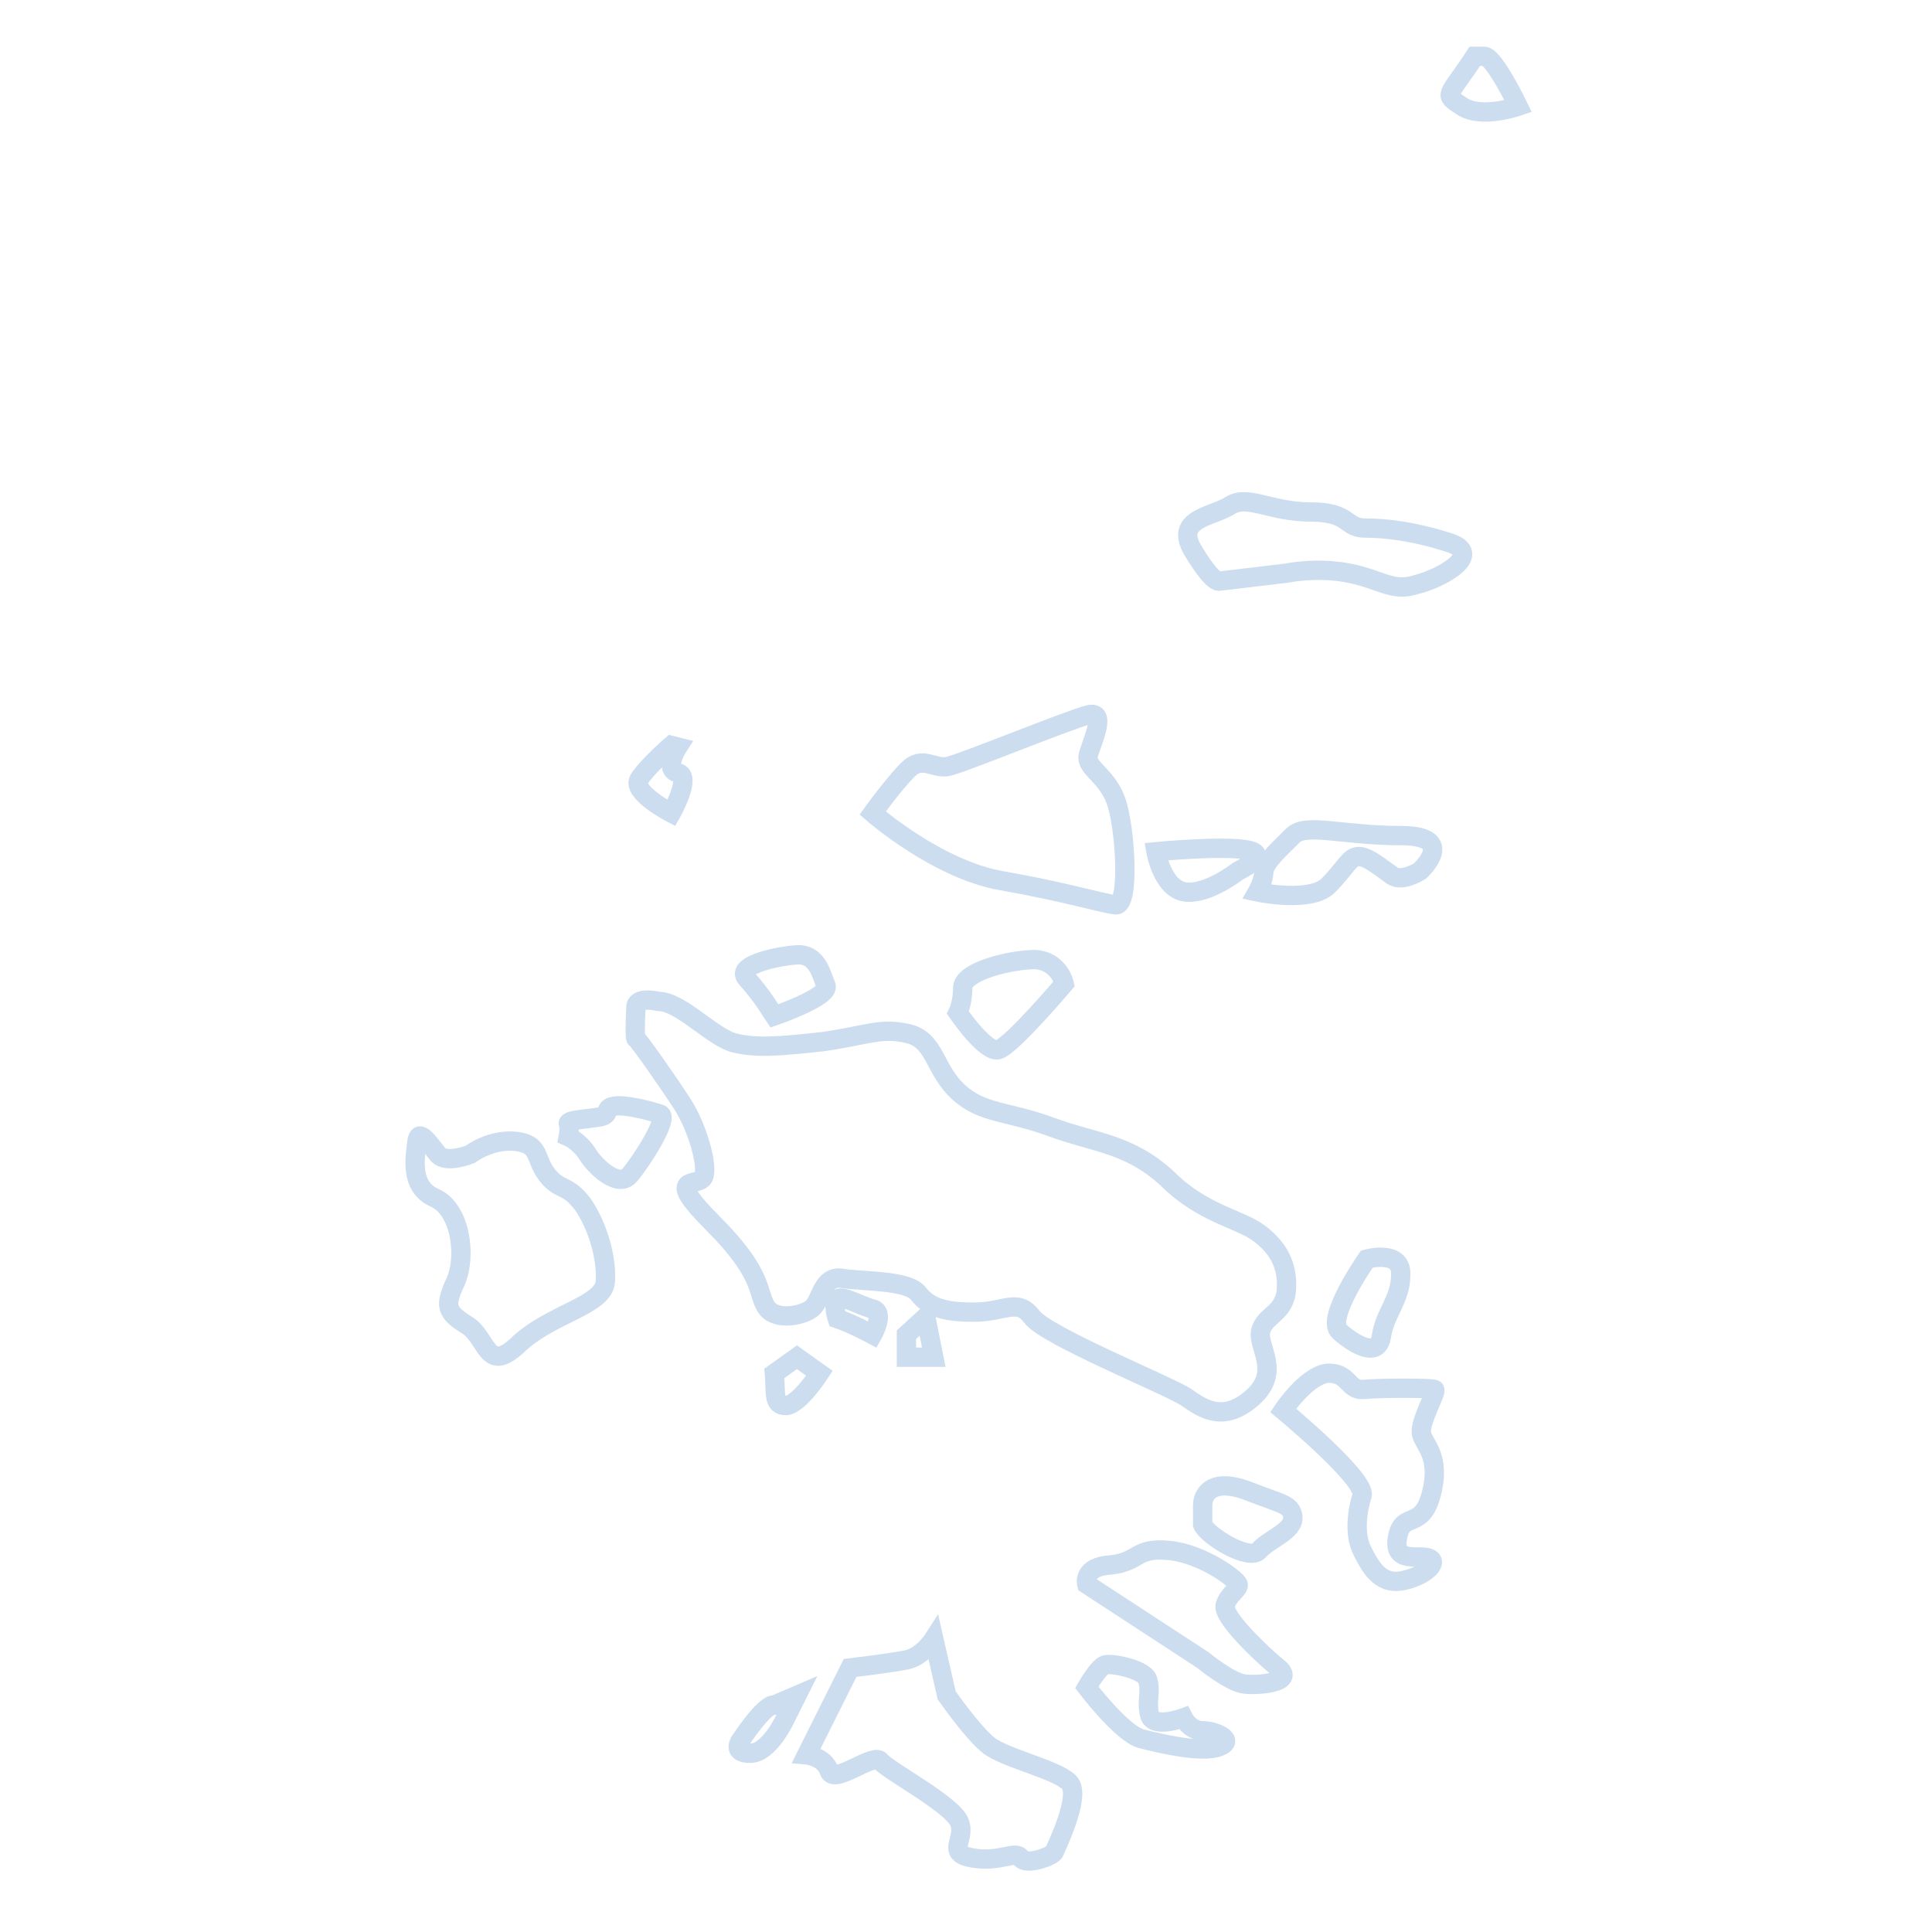 <svg version="1.1" id="Layer_1" xmlns="http://www.w3.org/2000/svg" xmlns:xlink="http://www.w3.org/1999/xlink" x="0px" y="0px"
	 viewBox="0 0 120 120" style="enable-background:new 0 0 120 120;" xml:space="preserve">
<style type="text/css">
	.st0{opacity:0.2;}
	.st1{fill:none;stroke:#0053B3;stroke-width:1.2;stroke-miterlimit:10;}
</style>
<g class="st0">
	<path class="st1" d="M39.5,62.5c0,0-0.1,2,0,2s2,2.7,2.9,4.1c0.9,1.4,1.6,3.8,1.3,4.5s-2.6-0.3,0.6,2.9s2.7,4.3,3.3,5.2
		s2.4,0.5,2.9,0s0.6-2,1.8-1.8c1.2,0.2,4,0.1,4.7,0.9c0.7,0.9,1.6,1.2,3.5,1.2s2.7-0.9,3.6,0.3c0.9,1.2,8.6,4.3,9.6,5
		c1,0.7,2.3,1.6,4.1,0c1.8-1.6,0.3-3.1,0.5-4.1s1.5-1.1,1.6-2.6s-0.5-2.6-1.7-3.5c-1.2-0.9-3.5-1.2-5.7-3.4C70.1,71,68,71,65.3,70
		s-4.3-0.8-5.8-2.2s-1.4-3.2-3.1-3.6s-2.5,0.1-5.3,0.5c-2.8,0.3-4,0.4-5.4,0.1s-3.4-2.6-4.8-2.6C39.5,61.9,39.5,62.5,39.5,62.5z"/>
	<path class="st1" d="M35.3,70.6c0,0,0.7,0.3,1.2,1.1s1.9,2.1,2.6,1.3s2.5-3.6,1.9-3.8s-2.1-0.6-2.8-0.5s-0.3,0.4-0.7,0.6
		s-2.3,0.2-2.2,0.5S35.3,70.6,35.3,70.6z"/>
	<path class="st1" d="M29.2,71.7c0,0-1.5,0.6-2,0S26,70,25.9,70.9s-0.5,2.8,1.1,3.5s2,3.6,1.3,5.2c-0.7,1.5-0.6,1.9,0.7,2.7
		s1.2,3.1,3.2,1.2s5.3-2.4,5.4-3.9s-0.5-3.5-1.4-4.8c-1-1.3-1.4-0.8-2.2-1.8s-0.4-1.9-1.9-2.1C30.5,70.7,29.2,71.7,29.2,71.7z"/>
	<path class="st1" d="M48.1,85.3c0.1,1.2-0.1,2,0.7,2s2.1-2,2.1-2l-1.4-1L48.1,85.3z"/>
	<path class="st1" d="M52,81.9c0.9,0.3,2.2,1,2.2,1s0.8-1.4,0-1.6s-1.9-0.9-2.2-0.6C51.7,81,52,81.9,52,81.9z"/>
	<polygon class="st1" points="56.3,82.9 56.3,84.3 58,84.3 57.5,81.8 	"/>
	<path class="st1" d="M48.1,105.9c-0.6-0.1-2.1,2.2-2.1,2.2s-0.6,0.8,0.6,0.8s2.2-2.2,2.2-2.2l0.7-1.4L48.1,105.9z"/>
	<path class="st1" d="M52.8,103.6l-2.7,5.4c0,0,1.1,0.1,1.4,1c0.3,0.9,2.8-1.2,3.2-0.6c0.5,0.6,4.5,2.7,4.9,3.8
		c0.4,1.1-0.9,1.9,0.8,2.2c1.7,0.3,2.7-0.5,3,0c0.3,0.5,2-0.1,2.1-0.4c0.1-0.3,1.7-3.5,0.9-4.3s-4-1.5-5-2.3s-2.6-3.1-2.6-3.1
		l-0.8-3.5c0,0-0.7,1.1-1.7,1.3S52.8,103.6,52.8,103.6z"/>
	<path class="st1" d="M67.5,104.8c0,0,2.2,2.9,3.4,3.2s3.7,0.9,4.8,0.5s-0.2-1-1-1s-1.2-0.8-1.2-0.8s-1.9,0.7-2.1-0.2
		s0.1-1.4-0.1-2.1c-0.1-0.7-2.2-1.1-2.6-1C68.3,103.4,67.5,104.8,67.5,104.8z"/>
	<path class="st1" d="M67.5,98.4l7.2,4.7c0,0,1.7,1.4,2.6,1.5s3.2-0.1,2.1-1c-1.1-0.9-3.5-3.2-3.3-3.9s0.9-1,0.8-1.3
		c-0.1-0.3-2.2-1.9-4.3-2.1c-2.1-0.2-1.8,0.7-3.6,0.9C67.2,97.3,67.5,98.4,67.5,98.4z"/>
	<path class="st1" d="M74.7,94.7c0.3,0.7,2.9,2.3,3.5,1.6s2.2-1.2,2.1-2.1c-0.1-0.8-0.8-0.8-2.8-1.6c-2.1-0.8-2.8,0.1-2.8,0.9
		S74.7,94.7,74.7,94.7z"/>
	<path class="st1" d="M79.7,87.6c0,0,5.2,4.3,4.9,5.3c-0.3,0.9-0.5,2.4,0,3.4s1.1,2.1,2.4,1.9s2.4-1.1,1.8-1.4
		c-0.6-0.3-2.3,0.4-2-1.3s1.5-0.4,2.1-2.7s-0.4-3-0.6-3.7c-0.2-0.7,1-2.7,0.8-2.8s-3.4-0.1-4.4,0s-0.9-1.1-2.3-1
		C81.1,85.5,79.7,87.6,79.7,87.6z"/>
	<path class="st1" d="M84.9,78.2c0,0-2.6,3.7-1.7,4.5s2.4,1.7,2.6,0.3s1.2-2.3,1.2-3.8C87.1,77.6,84.9,78.2,84.9,78.2z"/>
	<path class="st1" d="M59.5,62.9c0,0,1.7,2.5,2.5,2.3s4.1-4.1,4.1-4.1s-0.3-1.4-1.8-1.5c-1.5,0-4.4,0.7-4.5,1.7
		C59.8,62.3,59.5,62.9,59.5,62.9z"/>
	<path class="st1" d="M48.1,63.1c0,0,3.5-1.2,3.2-1.9s-0.5-1.8-1.6-1.9c-1,0-4.2,0.6-3.3,1.5c0.9,1,1.5,2,1.5,2L48.1,63.1z"/>
	<path class="st1" d="M42.1,46.4c0,0-0.9,1.4,0,1.6s-0.4,2.5-0.4,2.5s-2.5-1.3-2-2.1c0.5-0.8,2-2.1,2-2.1L42.1,46.4L42.1,46.4z"/>
	<path class="st1" d="M54.2,50.5c0,0,4,3.5,8,4.2s6.2,1.4,7.1,1.5c0.9,0.1,0.6-4.9,0-6.5s-1.9-2-1.7-2.8s1.2-2.8,0-2.5
		s-7.8,3-8.7,3.2c-0.9,0.2-1.6-0.7-2.5,0.2S54.2,50.5,54.2,50.5z"/>
	<path class="st1" d="M71.8,52.9c0,0,0.4,2.3,1.8,2.5c1.4,0.2,3.3-1.3,3.3-1.3s2.1-1,0.6-1.3S71.8,52.9,71.8,52.9z"/>
	<path class="st1" d="M78.1,55.4c0,0,3.3,0.7,4.4-0.4c1.1-1.1,1.3-1.8,1.9-1.8c0.6,0,1.5,0.8,2.1,1.2s1.7-0.3,1.7-0.3
		s2.4-2.2-1.2-2.2s-5.9-0.8-6.7,0s-1.7,1.6-1.8,2.2C78.5,54.7,78.1,55.4,78.1,55.4z"/>
	<path class="st1" d="M75.7,36.1l4.2-0.5c0,0,1.9-0.4,3.9,0c2,0.4,2.7,1.2,4.2,0.7c1.6-0.4,4.2-1.9,2-2.6s-3.9-0.9-5.2-0.9
		c-1.3,0-0.9-1-3.4-1s-3.9-1.1-5-0.4s-3.5,0.8-2.3,2.8C75.3,36.2,75.7,36.1,75.7,36.1z"/>
	<path class="st1" d="M91.6,3.5c-1.7,2.6-2,2.3-0.8,3.1s3.5,0,3.5,0s-1.5-3.1-2.1-3.1C91.6,3.5,91.6,3.5,91.6,3.5z"/>
</g>
</svg>
